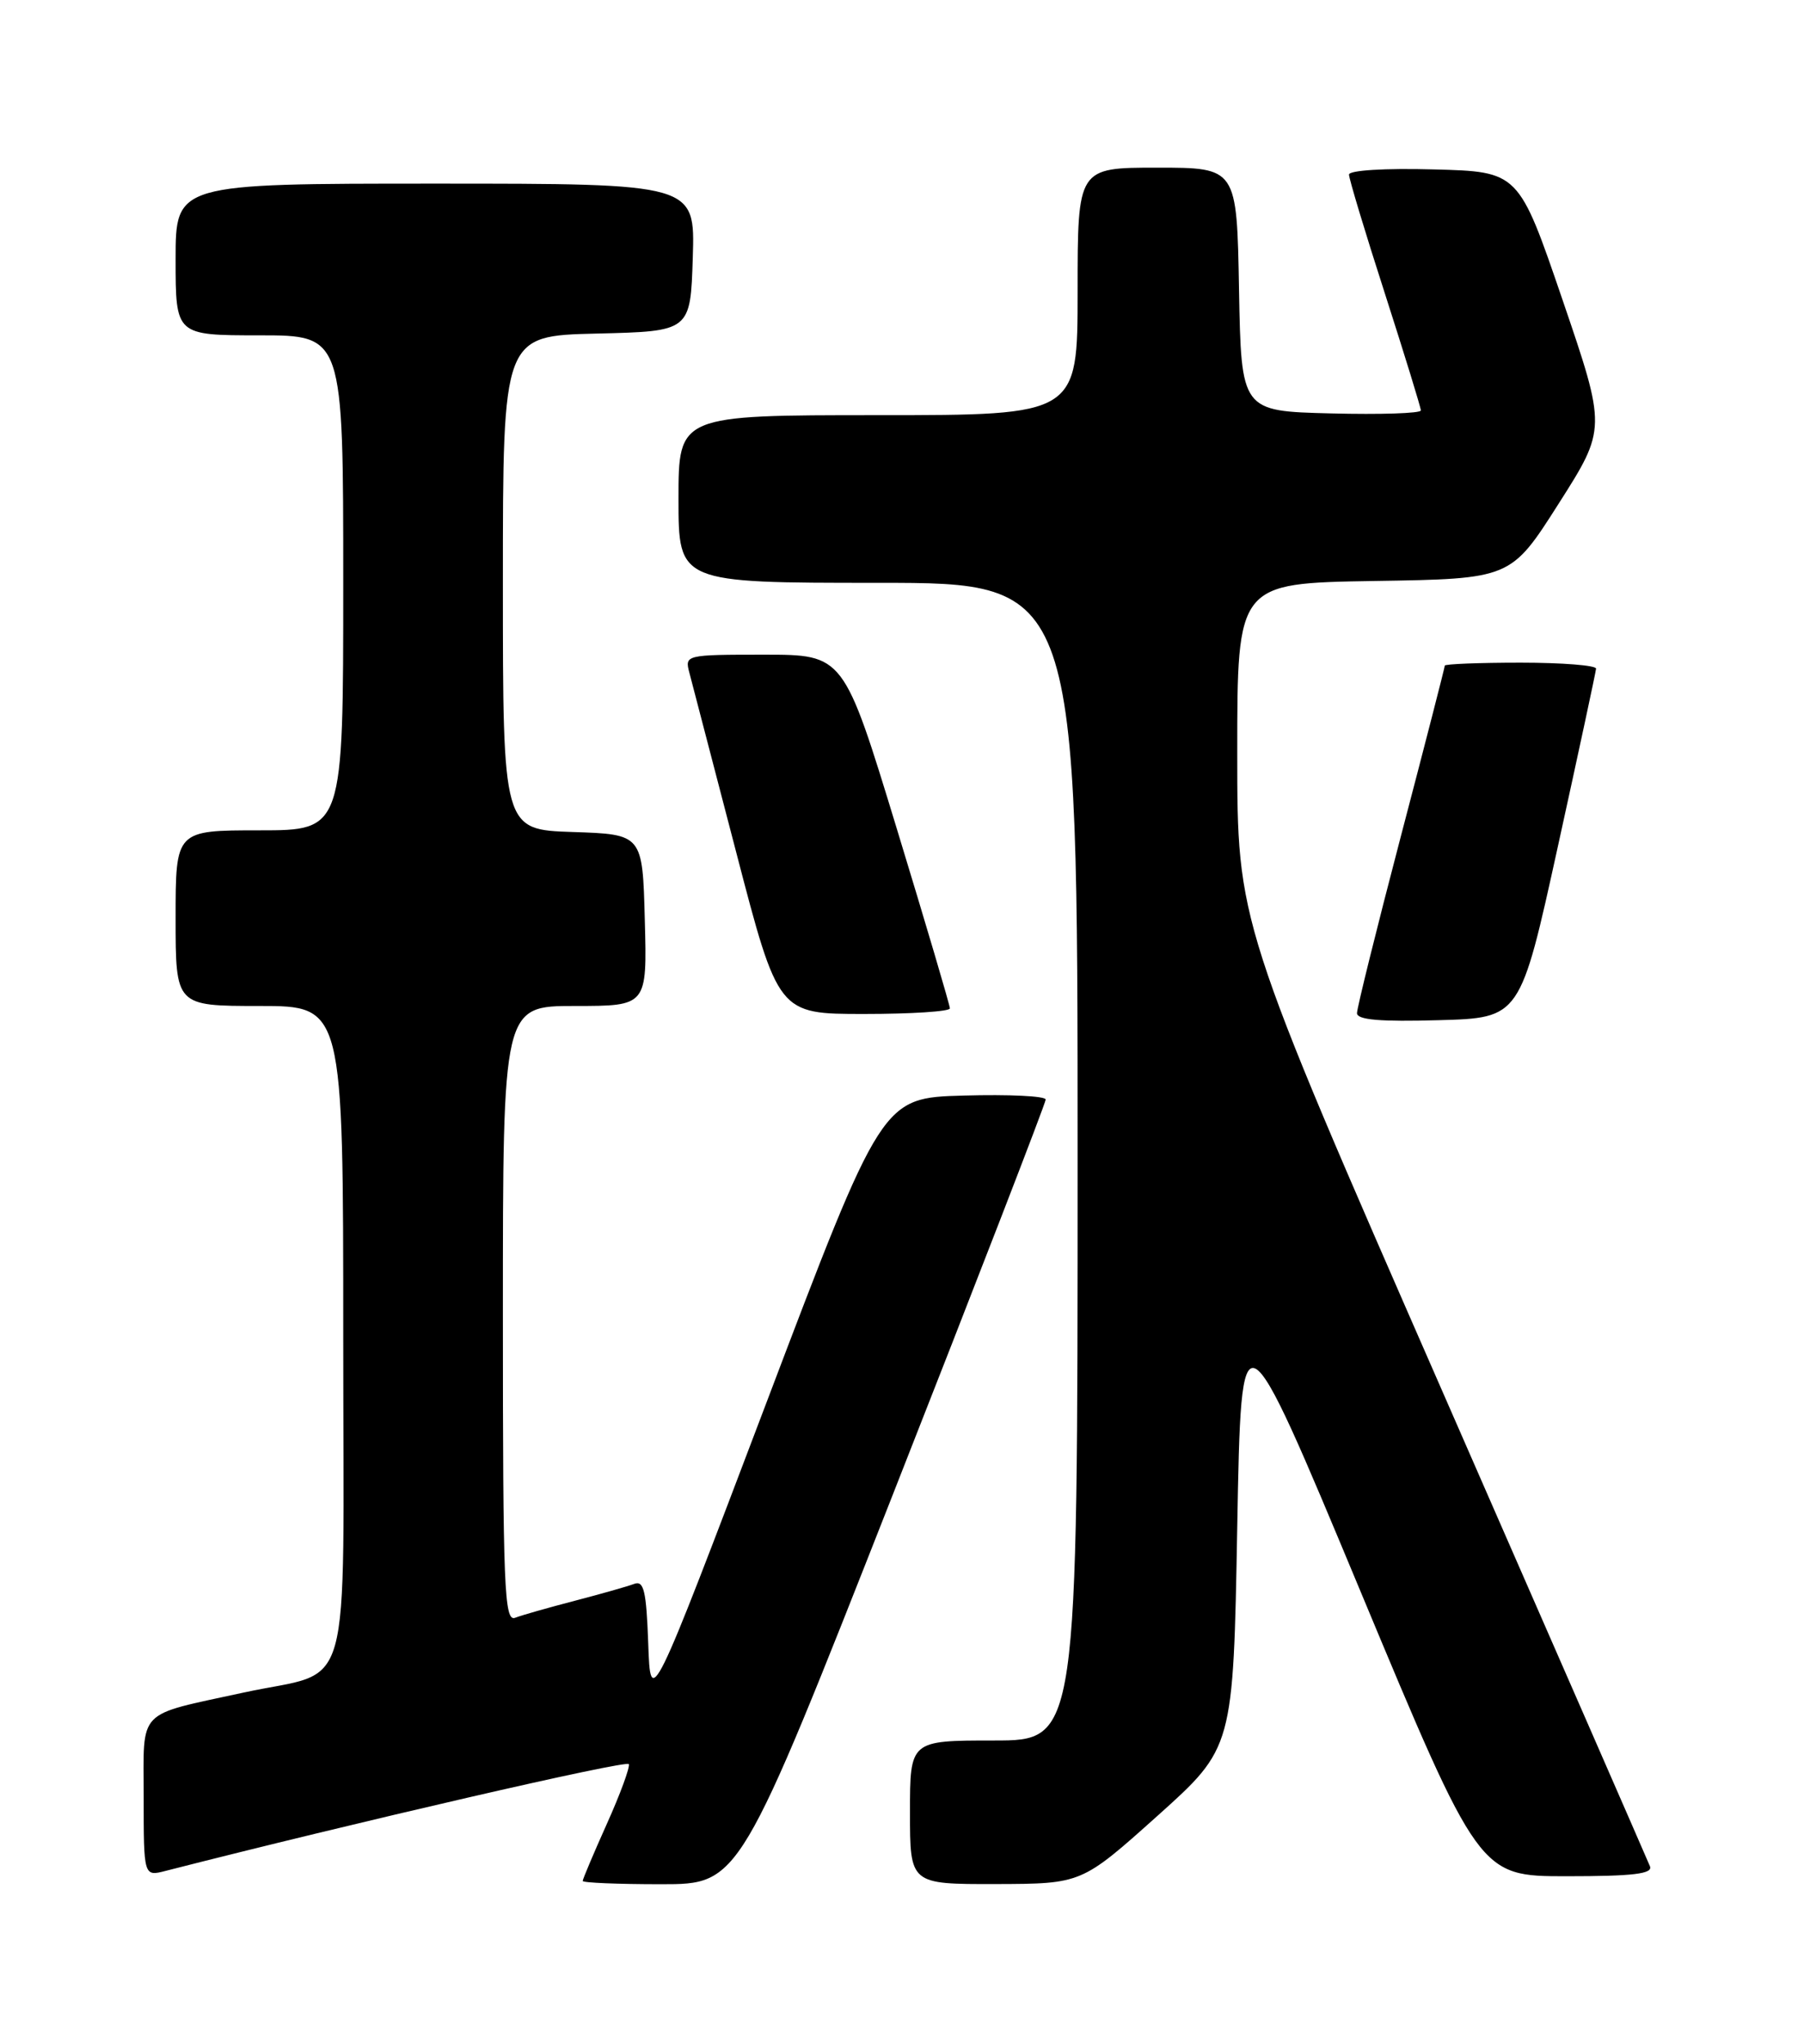 <?xml version="1.0" encoding="UTF-8" standalone="no"?>
<!DOCTYPE svg PUBLIC "-//W3C//DTD SVG 1.1//EN" "http://www.w3.org/Graphics/SVG/1.1/DTD/svg11.dtd" >
<svg xmlns="http://www.w3.org/2000/svg" xmlns:xlink="http://www.w3.org/1999/xlink" version="1.1" viewBox="0 0 226 256">
 <g >
 <path fill="currentColor"
d=" M 111.83 187.25 C 122.38 160.44 131.00 138.15 131.00 137.72 C 131.00 137.28 126.39 137.06 120.75 137.22 C 110.50 137.50 110.50 137.50 96.00 175.73 C 81.50 213.95 81.50 213.95 81.21 205.89 C 80.97 199.22 80.66 197.92 79.43 198.39 C 78.61 198.70 75.26 199.65 72.00 200.50 C 68.74 201.35 65.37 202.30 64.53 202.63 C 63.17 203.15 63.00 198.87 63.00 164.61 C 63.00 126.00 63.00 126.00 72.03 126.00 C 81.07 126.00 81.07 126.00 80.78 115.25 C 80.50 104.50 80.50 104.50 71.75 104.21 C 63.00 103.92 63.00 103.92 63.00 72.99 C 63.00 42.06 63.00 42.06 74.75 41.78 C 86.50 41.50 86.50 41.50 86.79 32.25 C 87.08 23.00 87.08 23.00 54.54 23.00 C 22.00 23.00 22.00 23.00 22.00 32.50 C 22.00 42.00 22.00 42.00 32.50 42.00 C 43.00 42.00 43.00 42.00 43.00 73.00 C 43.00 104.00 43.00 104.00 32.50 104.00 C 22.00 104.00 22.00 104.00 22.00 115.00 C 22.00 126.00 22.00 126.00 32.50 126.00 C 43.00 126.00 43.00 126.00 43.00 167.46 C 43.00 214.04 44.42 208.97 30.50 212.00 C 16.97 214.95 18.00 213.87 18.00 225.06 C 18.00 235.04 18.00 235.04 20.75 234.33 C 44.36 228.29 78.56 220.40 78.78 220.96 C 78.93 221.36 77.70 224.72 76.03 228.43 C 74.36 232.15 73.00 235.37 73.00 235.59 C 73.00 235.82 77.42 236.00 82.82 236.00 C 92.65 236.00 92.65 236.00 111.83 187.25 Z  M 145.00 227.44 C 154.50 218.92 154.50 218.92 155.00 191.21 C 155.50 163.50 155.50 163.50 170.41 199.25 C 185.32 235.00 185.32 235.00 196.27 235.00 C 204.63 235.00 207.09 234.70 206.70 233.75 C 206.42 233.06 194.68 206.19 180.60 174.04 C 155.00 115.57 155.00 115.57 155.00 94.31 C 155.00 73.05 155.00 73.05 172.13 72.77 C 189.27 72.50 189.27 72.50 195.26 63.09 C 201.25 53.68 201.25 53.68 195.76 37.59 C 190.26 21.50 190.26 21.50 179.63 21.22 C 173.48 21.05 169.00 21.33 169.00 21.87 C 169.00 22.39 171.02 29.10 173.50 36.78 C 175.97 44.47 178.00 51.05 178.00 51.41 C 178.00 51.77 172.94 51.94 166.75 51.78 C 155.50 51.50 155.50 51.50 155.22 36.25 C 154.95 21.00 154.95 21.00 144.97 21.00 C 135.00 21.00 135.00 21.00 135.00 36.50 C 135.00 52.00 135.00 52.00 110.00 52.00 C 85.00 52.00 85.00 52.00 85.00 62.50 C 85.00 73.00 85.00 73.00 110.00 73.00 C 135.00 73.00 135.00 73.00 135.00 145.50 C 135.00 218.00 135.00 218.00 124.50 218.00 C 114.00 218.00 114.00 218.00 114.00 227.00 C 114.00 236.00 114.00 236.00 124.75 235.98 C 135.50 235.95 135.50 235.95 145.00 227.44 Z  M 195.17 106.00 C 197.77 94.17 199.92 84.16 199.95 83.75 C 199.98 83.34 195.72 83.00 190.50 83.00 C 185.28 83.00 181.00 83.17 181.00 83.37 C 181.00 83.57 178.53 93.19 175.50 104.73 C 172.47 116.28 170.00 126.25 170.00 126.90 C 170.00 127.74 172.91 127.99 180.23 127.78 C 190.45 127.50 190.45 127.50 195.17 106.00 Z  M 119.00 126.30 C 119.00 125.92 116.01 115.80 112.35 103.80 C 105.70 82.00 105.70 82.00 95.73 82.00 C 85.89 82.00 85.77 82.03 86.36 84.25 C 86.69 85.49 89.33 95.61 92.23 106.75 C 97.50 127.00 97.50 127.00 108.25 127.00 C 114.16 127.00 119.00 126.69 119.00 126.30 Z "/>
</g>
</svg>